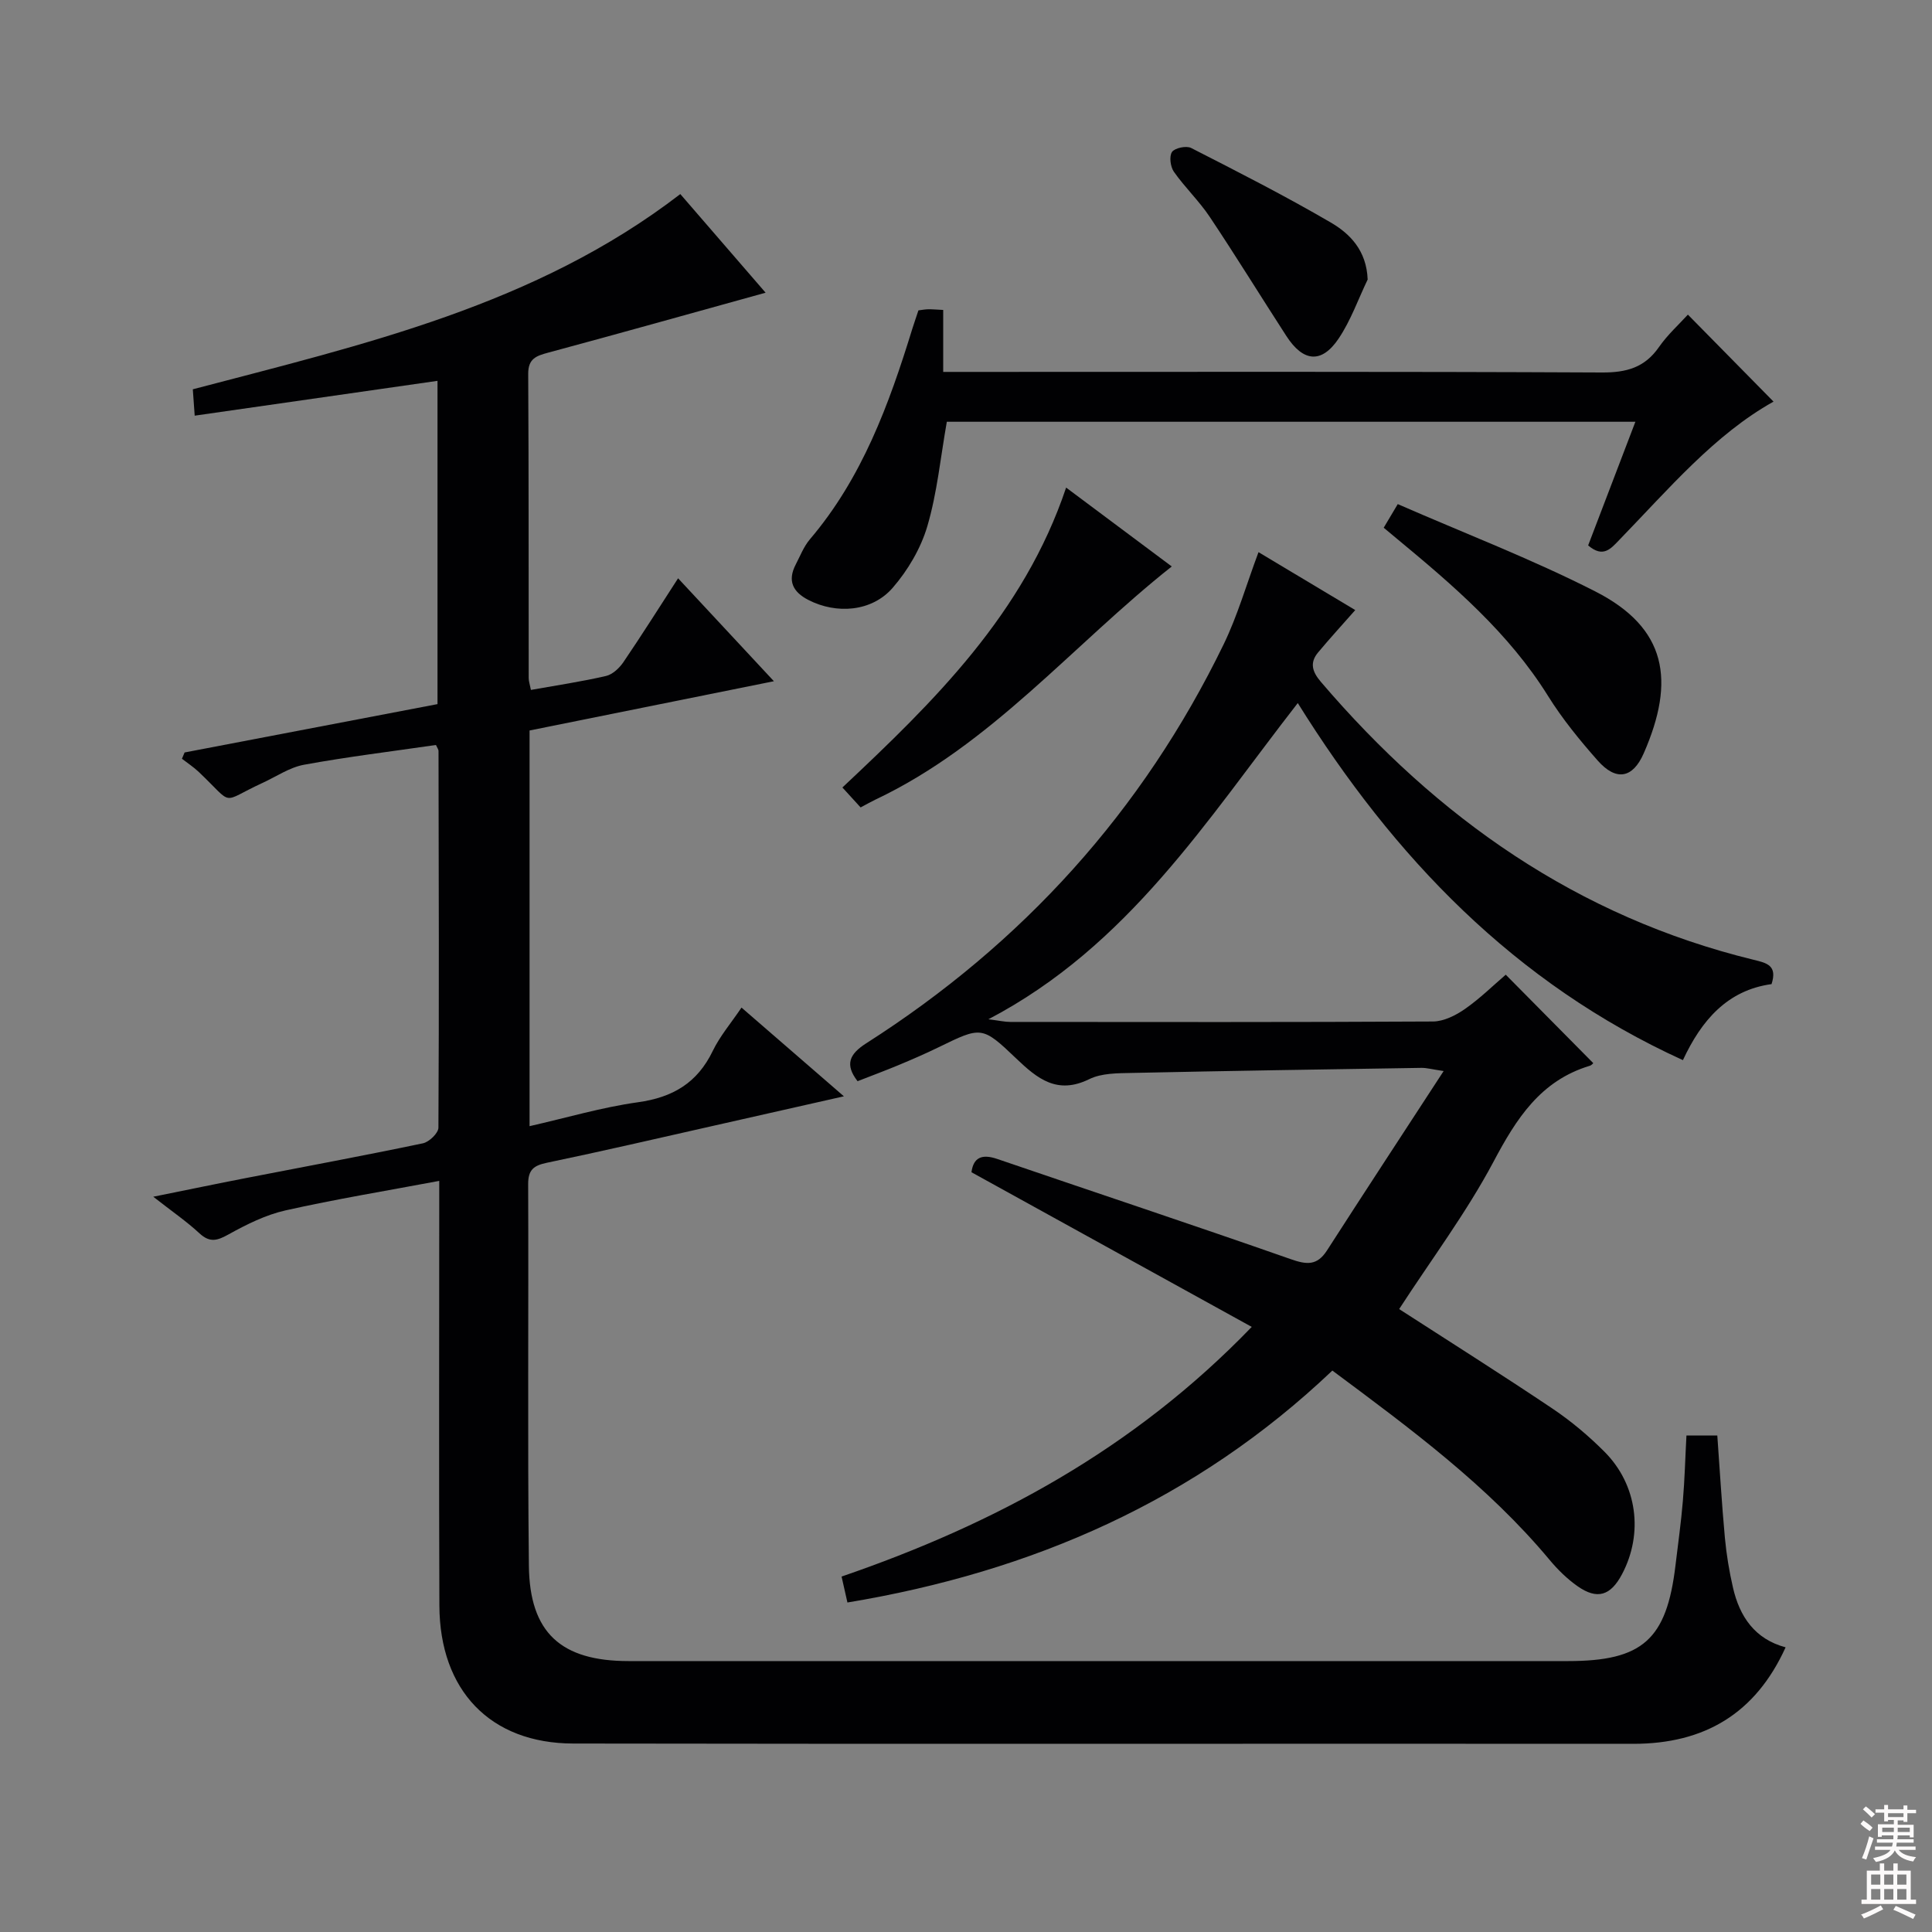 <svg enable-background="new 0 0 400 400" viewBox="0 0 400 400" xmlns="http://www.w3.org/2000/svg"><rect x="0" y="0" width="400" height="400" fill="#808080" stroke="none"/><g fill="#010103"><path d="m90.26 154.24c-9.29 1.35-18.35 2.45-27.31 4.09-3.01.55-5.77 2.47-8.63 3.78-8.89 4.09-5.65 4.86-13.15-2.27-1.07-1.02-2.33-1.84-3.5-2.75.18-.43.37-.87.55-1.3 17.35-3.32 34.7-6.64 52.36-10.01 0-22.33 0-44.55 0-66.93-16.61 2.38-33.13 4.75-50.27 7.21-.17-2.39-.28-3.93-.39-5.46 35.4-9.31 70.96-17.37 100.93-40.42 5.58 6.45 11.41 13.2 17.66 20.42-15.42 4.27-30.2 8.42-45.01 12.41-2.48.67-4.16 1.24-4.14 4.4.12 20.99.07 41.99.1 62.98 0 .64.23 1.28.46 2.45 5.27-.94 10.46-1.71 15.56-2.89 1.37-.32 2.77-1.65 3.61-2.89 3.82-5.62 7.44-11.37 11.3-17.33 6.59 7.08 12.91 13.87 19.84 21.31-17.35 3.5-33.89 6.83-50.59 10.2v81.92c7.68-1.74 14.98-3.91 22.44-4.95 7.2-1 12.29-4 15.48-10.61 1.5-3.1 3.81-5.8 5.96-8.99 6.99 6.06 13.74 11.9 21.2 18.37-9.58 2.16-18.27 4.14-26.96 6.09-11.49 2.59-22.97 5.26-34.5 7.66-2.74.57-3.92 1.43-3.91 4.45.11 26.33-.14 52.66.15 78.98.15 13.91 6.67 19.75 20.66 19.75h194.46c15.45 0 20.44-4.44 22.27-19.81.53-4.45 1.16-8.89 1.53-13.35.38-4.44.49-8.9.74-13.54h6.39c.51 7.03.92 14.11 1.57 21.17.32 3.46.89 6.91 1.67 10.3 1.38 6.05 4.56 10.69 10.9 12.38-6.22 13.71-16.79 19.99-31.56 19.98-73.15-.06-146.3.07-219.45-.06-17.2-.03-27.64-11.02-27.71-28.55-.11-27.33-.03-54.65-.03-81.98 0-1.8 0-3.6 0-5.96-11.02 2.07-21.49 3.79-31.83 6.11-4.08.92-8.02 2.88-11.72 4.93-2.34 1.3-3.89 1.85-6.08-.17-2.65-2.46-5.67-4.53-9.58-7.59 7.15-1.44 13.17-2.7 19.21-3.87 12.21-2.38 24.45-4.64 36.62-7.19 1.29-.27 3.2-2.11 3.21-3.23.15-25.99.07-51.98.02-77.98.02-.29-.23-.59-.53-1.26z"/><path d="m289.68 271.03c10.39 6.71 21.19 13.52 31.78 20.63 3.84 2.58 7.46 5.63 10.73 8.91 6.8 6.82 8.09 16.89 3.65 25.32-2.37 4.5-5.16 5.38-9.25 2.5-2.14-1.51-4.09-3.42-5.77-5.44-12.81-15.36-28.73-27.11-44.97-39.19-28.26 26.87-62.11 41.67-100.4 48.02-.43-1.92-.79-3.49-1.21-5.37 31.61-10.86 60.39-26.26 84.92-51.69-19.61-10.82-38.69-21.35-58.03-32.02.4-3 2.09-3.86 5.34-2.75 20.25 6.93 40.56 13.66 60.75 20.74 3.33 1.17 5.47 1.38 7.52-1.8 7.8-12.13 15.72-24.2 24.15-37.14-2.53-.38-3.56-.68-4.6-.66-19.98.31-39.96.62-59.93 1.05-2.97.06-6.28.03-8.83 1.28-6.63 3.26-10.73-.06-15.14-4.28-7.1-6.79-7.23-6.62-16.16-2.27-2.69 1.31-5.44 2.5-8.2 3.65s-5.57 2.19-8.48 3.33c-2.65-3.43-1.74-5.59 1.8-7.85 32.34-20.63 57.21-48.04 73.99-82.59 2.88-5.93 4.71-12.38 7.22-19.09 6.68 3.99 13.4 8.02 20.03 11.99-2.75 3.12-5.29 5.89-7.7 8.78-1.79 2.15-1.19 4.01.59 6.09 24.08 28.2 53.13 48.63 89.57 57.53 2.72.66 4.99 1.14 3.73 5.04-9.16 1.26-14.52 7.51-18.35 15.74-34.88-15.9-59.84-42.01-79.74-73.93-18.83 24.17-35.02 50.26-64.05 65.47 2.25.28 3.39.55 4.53.55 29.17.02 58.33.07 87.5-.09 2.22-.01 4.7-1.25 6.6-2.57 3.11-2.16 5.84-4.86 8.48-7.12 6.15 6.21 12.08 12.21 18.11 18.3.06-.05-.28.42-.72.56-10.22 3.09-15.2 10.95-19.95 19.91-5.59 10.5-12.82 20.15-19.51 30.46z"/><path d="m190.15 64.26c.73-.09 1.38-.22 2.04-.23.82-.01 1.64.07 3.09.14v12.83h6.44c43.3 0 86.61-.09 129.91.12 5.11.03 8.89-1.01 11.85-5.28 1.78-2.55 4.15-4.69 5.98-6.7 6.01 6.11 11.91 12.1 17.73 18.01-12.21 6.82-21.7 18.09-31.88 28.58-1.79 1.85-3.37 3.87-6.5 1.19 3.18-8.33 6.41-16.77 9.78-25.6-47.95 0-95.32 0-142.56 0-1.31 7.41-2 14.72-4.04 21.64-1.35 4.58-4.02 9.11-7.17 12.74-4.32 4.98-11.66 5.5-17.46 2.51-3.23-1.66-4.36-3.98-2.61-7.34.92-1.77 1.66-3.71 2.92-5.2 10.83-12.72 16.4-27.96 21.21-43.58.4-1.27.84-2.52 1.27-3.83z"/><path d="m286.48 109.26c.93-1.56 1.67-2.79 2.91-4.89 13.74 6.01 27.66 11.34 40.86 18.06 14.88 7.57 16.65 18.5 10.07 33.53-2.28 5.22-5.73 5.8-9.52 1.52-3.73-4.22-7.34-8.64-10.31-13.41-8.15-13.08-19.61-22.87-31.26-32.52-.75-.64-1.51-1.27-2.75-2.29z"/><path d="m178.18 167.17c-1.32-1.45-2.42-2.65-3.77-4.13 18.97-17.82 37.53-35.92 46.32-62.09 7.51 5.61 14.76 11.02 21.87 16.33-20.56 16.29-37.34 36.9-61.35 48.27-.9.43-1.77.93-3.07 1.62z"/><path d="m283.16 57.87c-1.97 4.1-3.5 8.5-6.02 12.24-3.52 5.22-7.32 4.85-10.81-.54-5.31-8.2-10.43-16.53-15.86-24.66-2.2-3.3-5.15-6.1-7.43-9.35-.72-1.03-1-3.2-.39-4.1.58-.83 2.95-1.33 3.95-.83 9.72 4.96 19.46 9.92 28.89 15.42 4 2.32 7.44 5.81 7.67 11.82z"/></g><path d="m385.2 377.6.6-.7c.6.4 1.3.9 1.9 1.5l-.6.7c-.8-.5-1.4-1-1.9-1.5zm.3 7.1c.6-1.4 1.1-2.9 1.5-4.5.3.1.6.3.9.4-.5 1.4-1 2.9-1.5 4.4zm.2-10.1.6-.6c.7.5 1.3 1.1 1.9 1.6l-.7.7c-.6-.6-1.2-1.2-1.8-1.7zm8.4-.8h.8v.9h1.8v.7h-1.8v1.8h-.8v-.3h-1.2v.9h3.3v2.6h-.8v-.4h-2.5c0 .3 0 .6-.1.8h3.4v.7h-3.5c0 .3-.1.6-.1.8h4v.7h-3.5c.7.9 1.9 1.3 3.6 1.5-.2.2-.4.5-.6.9-1.9-.3-3.2-1.1-3.8-2.3-.5 1.1-1.8 2-3.9 2.4-.2-.3-.4-.5-.6-.8 1.9-.4 3.1-.9 3.6-1.7h-3.2v-.7h3.5c.1-.2.1-.5.2-.8h-3.3v-.7h3.4c0-.2 0-.5 0-.8h-2.4v.3h-.8v-2.6h3.3v-.9h-1.2v.3h-.8v-1.8h-1.8v-.7h1.8v-.9h.8v.9h3.2zm-4.4 5.5h2.4c0-.3 0-.6 0-.9h-2.4zm1.2-3.1h3.2v-.8h-3.2zm4.4 2.2h-2.4v.9h2.5v-.9z" fill="#fcfafa"/><path d="m389.2 385.8h.9v1.5h1.9v-1.5h.9v1.5h2.7v6h1.1v.9h-11.3v-.9h1.1v-6h2.7zm.2 8.7.5.8c-1.2.6-2.5 1.3-4 1.9-.2-.3-.3-.6-.6-.8 1.6-.6 3-1.3 4.1-1.9zm-2-4.3h1.9v-2.1h-1.9zm0 3.1h1.9v-2.2h-1.9zm2.7-3.1h1.9v-2.1h-1.9zm0 3.1h1.9v-2.2h-1.9zm2.4 1.3c1.4.6 2.7 1.2 4.1 1.8l-.5.9c-1.5-.7-2.8-1.4-4.1-1.9zm2.2-6.5h-1.9v2.1h1.9zm-1.9 5.2h1.9v-2.2h-1.9z" fill="#fcfafa"/></svg>